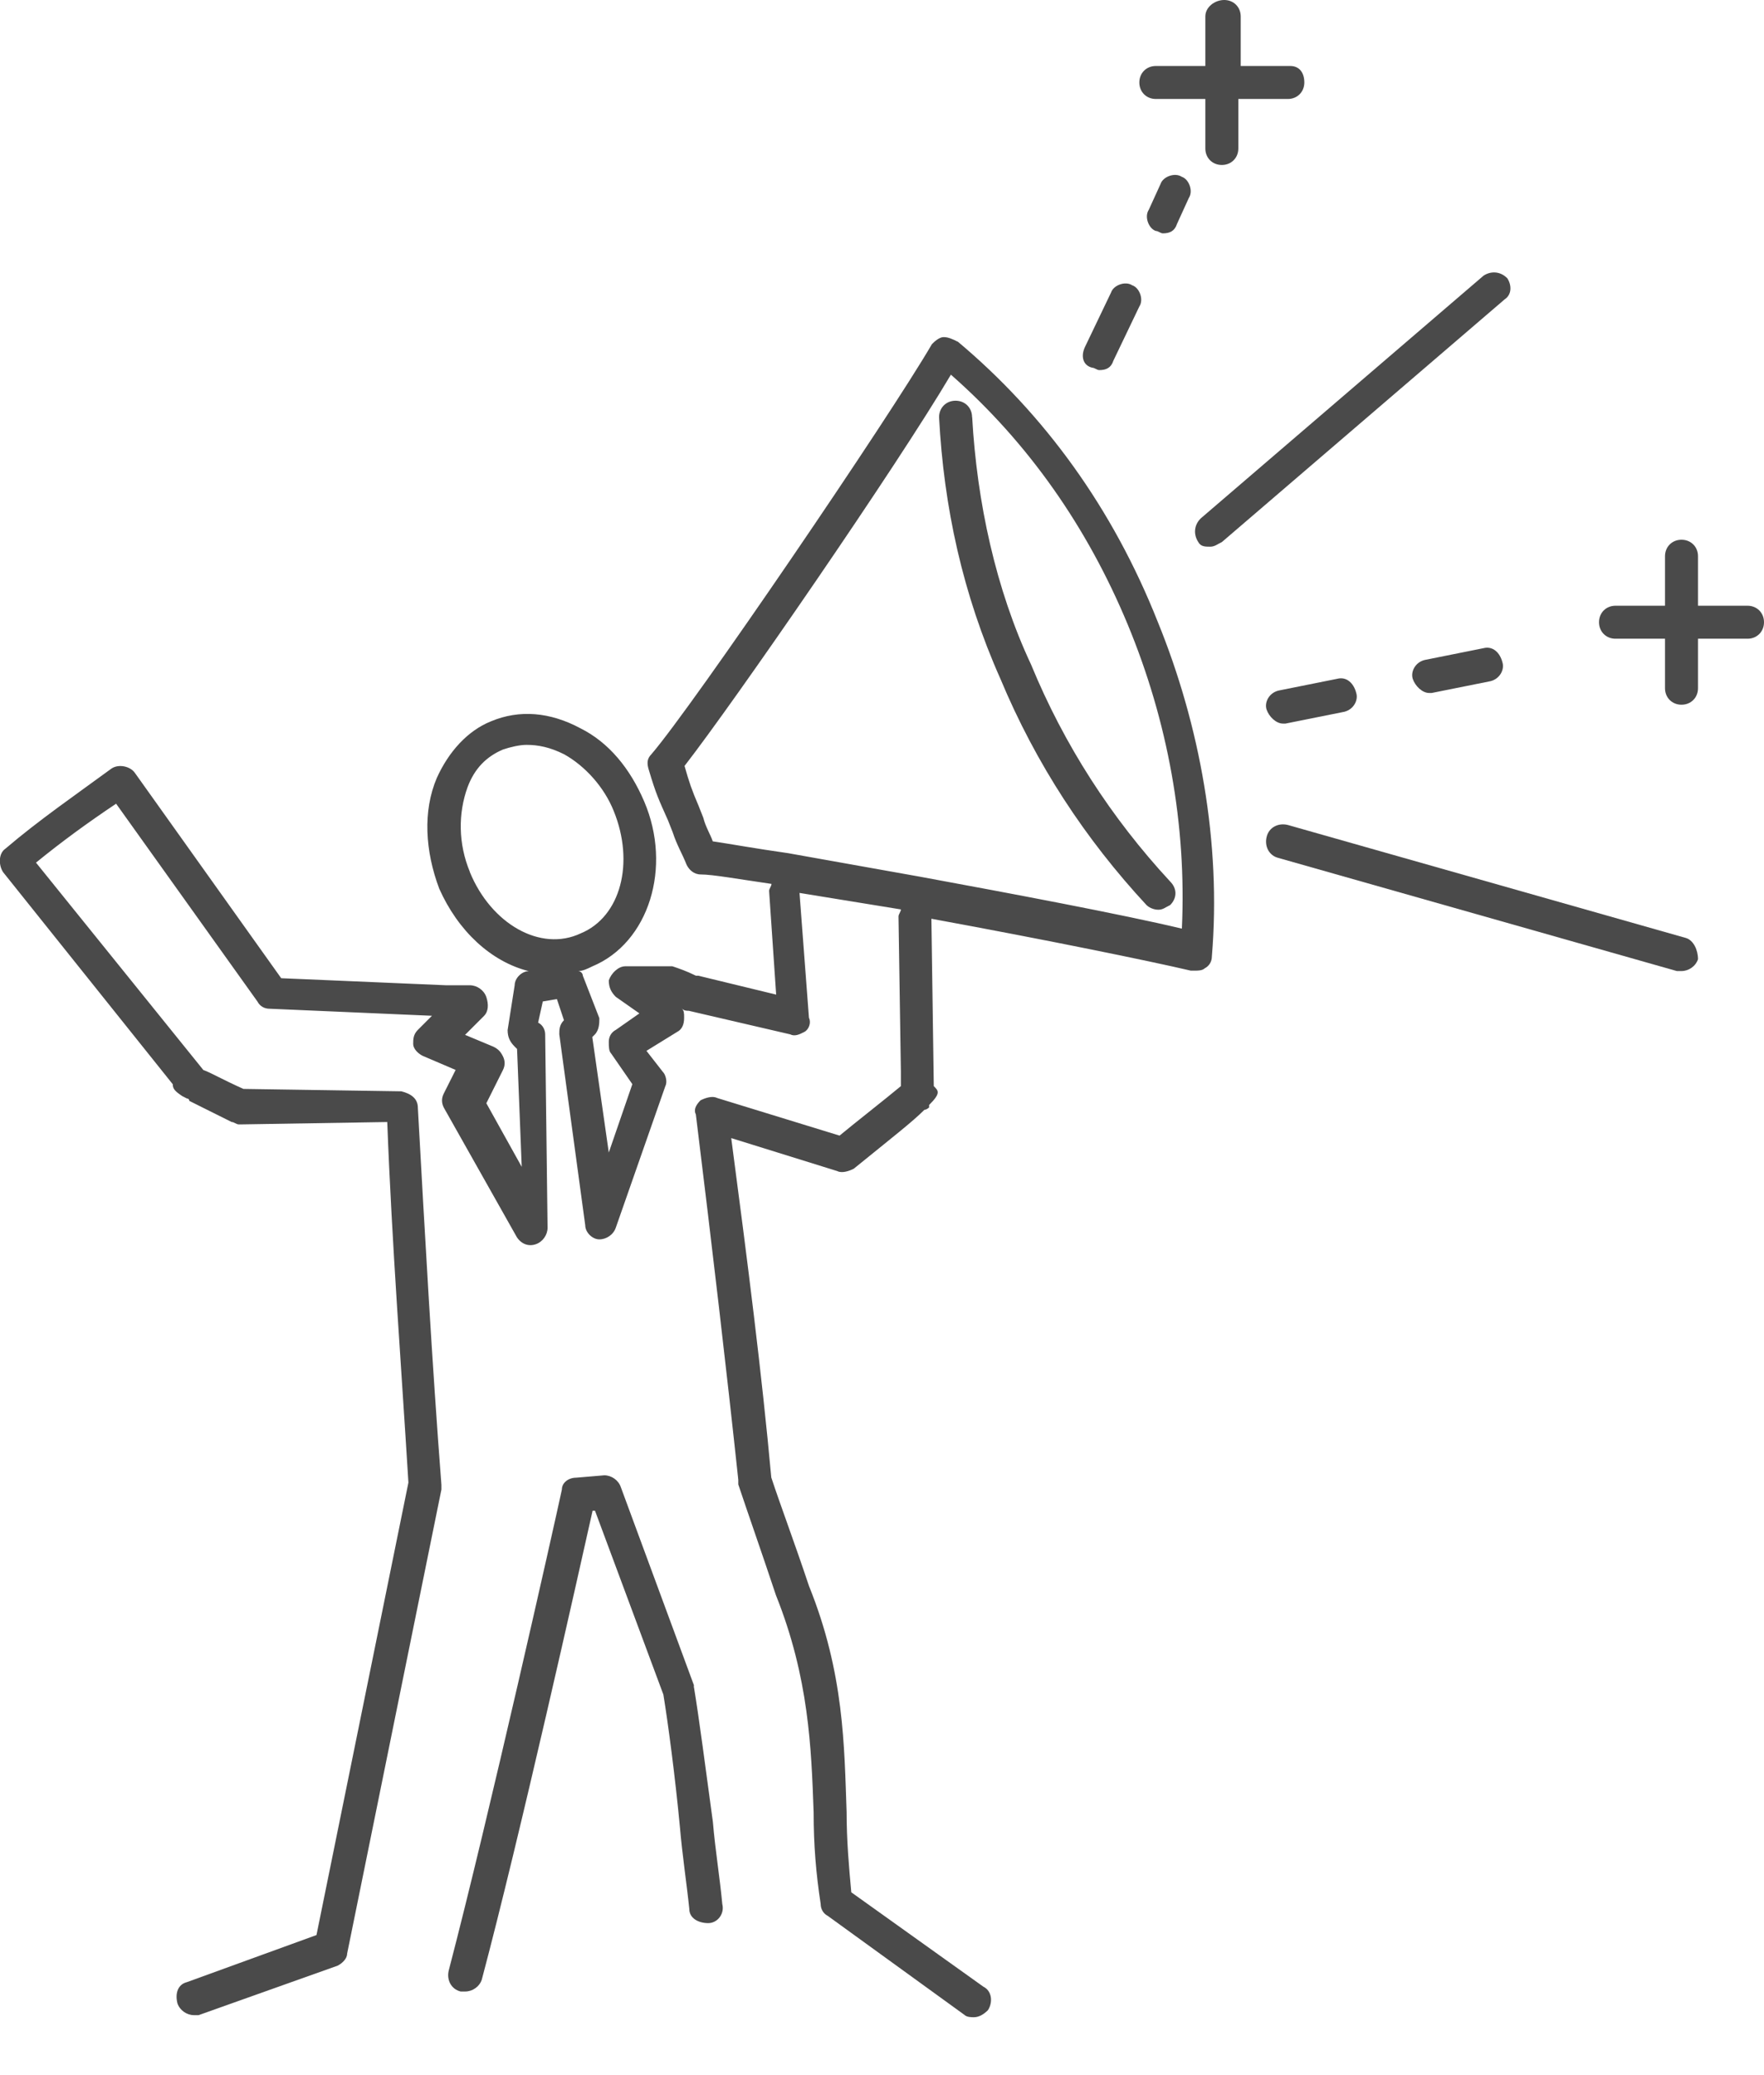 <svg fill="none" height="20" viewBox="0 0 17 20" width="17" xmlns="http://www.w3.org/2000/svg"><g fill="#4a4a4a"><path d="m9.368 4.021c0-.091-.068-.159-.159-.159s-.159.068-.159.159c.045.863.227 1.704.591 2.521.341.818.818 1.545 1.408 2.181.023.023.068.045.114.045.045 0 .068-.023.114-.045.068-.068.068-.159 0-.227-.568-.613-1.022-1.317-1.34-2.09-.341-.727-.522-1.567-.568-2.385z"/><path d="m9.231 3.294c-.045-.023-.091-.045-.136-.045s-.091.045-.114.068c-.409.704-2.294 3.475-2.703 3.952-.045.045-.045.091-.023.159.068.227.091.273.182.477l.045.114c.045.136.091.204.136.318.023.045.068.091.136.091.114 0 .363.045.681.091 0 .023-.023.045-.023.068l.068.999-.75-.182h-.023c-.091-.045-.159-.068-.227-.091-.159 0-.295 0-.454 0-.068 0-.136.068-.159.136 0 .068.023.114.068.159l.227.159-.227.159c-.045.023-.068.068-.068.114 0 .045 0 .091.023.114l.204.295-.227.659-.159-1.113.023-.023c.045-.045.045-.114.045-.159l-.159-.409c0-.023-.023-.045-.045-.045.045 0 .091-.023.136-.045.545-.227.772-.954.5-1.59-.136-.318-.341-.568-.613-.704-.295-.159-.591-.182-.863-.068-.227.091-.409.295-.522.545-.136.318-.114.704.023 1.068.182.409.5.704.863.795-.068 0-.136.068-.136.136l-.068.432c0 .068.023.114.068.159l.023.023.045 1.136-.341-.613.159-.318c.023-.045.023-.091 0-.136-.023-.045-.045-.068-.091-.091l-.273-.114.182-.182c.045-.045.045-.114.023-.182-.023-.068-.091-.114-.159-.114-.023 0-.068 0-.114 0s-.091 0-.114 0l-1.59-.068-1.408-1.976c-.045-.068-.159-.091-.227-.045-.341.25-.704.5-1.022.772-.068.045-.068.159-.023.227l1.635 2.044c0 .045.023.068.091.114l.045.023s.023 0 .023.023c.091.045.227.114.409.204.023 0 .045.023.068.023h.023l1.408-.023c.045 1.181.136 2.362.204 3.475l-.886 4.361-1.249.454c-.091.023-.114.114-.091.204.023.068.091.114.159.114h.045l1.34-.477c.045-.023.091-.068.091-.114l.909-4.475c0-.023 0-.023 0-.045-.091-1.181-.159-2.408-.227-3.634 0-.091-.068-.136-.159-.159l-1.522-.023c-.204-.091-.318-.159-.386-.182l-1.613-1.999c.25-.204.5-.386.772-.568l1.363 1.908c.023.045.068.068.114.068l1.567.068-.136.136c-.045.045-.045.091-.045.136s.045.091.091.114l.318.136-.114.227c-.023.045-.023.091 0 .136l.704 1.249c.045.068.114.091.182.068.068-.023.114-.091.114-.159l-.023-1.863c0-.045-.023-.091-.068-.114l.045-.204.136-.023.068.204c-.045.045-.045.091-.045.136l.25 1.84c0 .068.068.136.136.136.068 0 .136-.045.159-.114l.477-1.363c.023-.045 0-.114-.023-.136l-.159-.204.295-.182c.045-.023.068-.068.068-.136 0-.045 0-.068-.023-.091.023.023.045.023.068.023l.977.227c.045.023.091 0 .136-.023.045-.023.068-.091.045-.136l-.091-1.204.977.159c0 .023-.023.045-.023.068l.023 1.499v.136c-.136.114-.454.363-.591.477l-1.181-.363c-.045-.023-.114 0-.159.023-.045.045-.068.091-.045.136.159 1.295.295 2.453.409 3.521v.045c.091.273.227.659.363 1.068.318.795.341 1.476.363 2.09 0 .318.023.591.068.886 0 .045.023.091.068.114l1.317.954c.023.023.068.023.091.023.045 0 .091-.023.136-.068.045-.068.045-.182-.045-.227l-1.272-.909c-.023-.25-.045-.5-.045-.772-.023-.636-.023-1.34-.363-2.181-.136-.409-.273-.772-.363-1.045-.091-1-.227-2.067-.386-3.271l1.022.318c.045.023.114 0 .159-.023.363-.295.568-.454.681-.568.023 0 .045-.023.045-.023v-.023c.114-.114.091-.136.045-.182l-.023-1.613c1.113.204 2.112.409 2.499.5h.045c.023 0 .068 0 .091-.023.045-.023.068-.068.068-.114.091-1.09-.114-2.226-.522-3.226-.432-1.09-1.09-1.999-1.931-2.703zm-6.883 7.292v.068zm2.181-2.181c-.114-.273-.114-.568-.023-.818.068-.182.182-.295.341-.363.068-.023.159-.045.227-.045.114 0 .227.023.363.091.204.114.386.318.477.545.204.5.068 1.022-.318 1.181-.386.182-.863-.091-1.068-.591zm6.86.545c-.568-.136-1.658-.341-2.521-.5l-1.272-.227c-.318-.045-.568-.091-.727-.114-.023-.068-.068-.136-.091-.227l-.045-.114c-.068-.159-.091-.227-.136-.386.477-.613 2.044-2.885 2.567-3.771.75.659 1.317 1.476 1.704 2.408.386.931.568 1.931.522 2.93z"/><path d="m6.687 16.264v-.023l-.704-1.908c-.023-.068-.091-.114-.159-.114l-.273.023c-.068 0-.136.045-.136.114-.068.318-.704 3.157-1.09 4.634-.023.091.023.182.114.204h.045c.068 0 .136-.045.159-.114.363-1.363.931-3.907 1.068-4.52h.023l.659 1.772c.045.273.114.795.159 1.272.023.273.068.568.091.795 0 .091.091.136.182.136s.159-.091.136-.182c-.023-.25-.068-.522-.091-.795-.068-.5-.136-1.022-.182-1.295z"/><path d="m16.841 5.838h-.477v-.477c0-.091-.068-.159-.159-.159s-.159.068-.159.159v.477h-.477c-.091 0-.159.068-.159.159s.068.159.159.159h.477v.477c0 .091.068.159.159.159s.159-.068.159-.159v-.477h.477c.091 0 .159-.068.159-.159s-.068-.159-.159-.159z"/><path d="m11.139.954h.477v.477c0 .091.068.159.159.159s.159-.068.159-.159v-.477h.477c.091 0 .159-.068.159-.159s-.045-.159-.136-.159h-.477v-.477c0-.091-.068-.159-.159-.159-.091 0-.182.068-.182.159v.477h-.477c-.091 0-.159.068-.159.159s.068.159.159.159z"/><path d="m10.526 3.544c.023 0 .045.023.068.023.068 0 .114-.023.136-.091l.25-.522c.045-.068 0-.182-.068-.204-.068-.045-.182 0-.204.068l-.25.522c-.045.091-.023.182.068.204z"/><path d="m11.185 1.772-.114.25c-.045.068 0 .182.068.204.023 0 .045.023.068.023.068 0 .114-.023.136-.091l.114-.25c.045-.068 0-.182-.068-.204-.068-.045-.182 0-.204.068z"/><path d="m14.524 2.68c-.068-.068-.159-.068-.227-.023l-2.726 2.34c-.068.068-.068.159-.023.227.023.045.068.045.114.045.045 0 .068-.023.114-.045l2.726-2.34c.068-.045.068-.136.023-.204z"/><path d="m12.888 6.542-.568.114c-.091.023-.136.114-.114.182.023.068.091.136.159.136h.023l.568-.114c.091-.023.136-.114.114-.182-.023-.091-.091-.159-.182-.136z"/><path d="m14.297 6.247-.568.114c-.091.023-.136.114-.114.182.023.068.091.136.159.136h.023l.568-.114c.091-.023.136-.114.114-.182-.023-.091-.091-.159-.182-.136z"/><path d="m16.25 9.041-3.839-1.09c-.091-.023-.182.023-.204.114-.023.091.023.182.114.204l3.839 1.09h.045c.068 0 .136-.045.159-.114 0-.091-.045-.182-.114-.204z"/></g></svg>